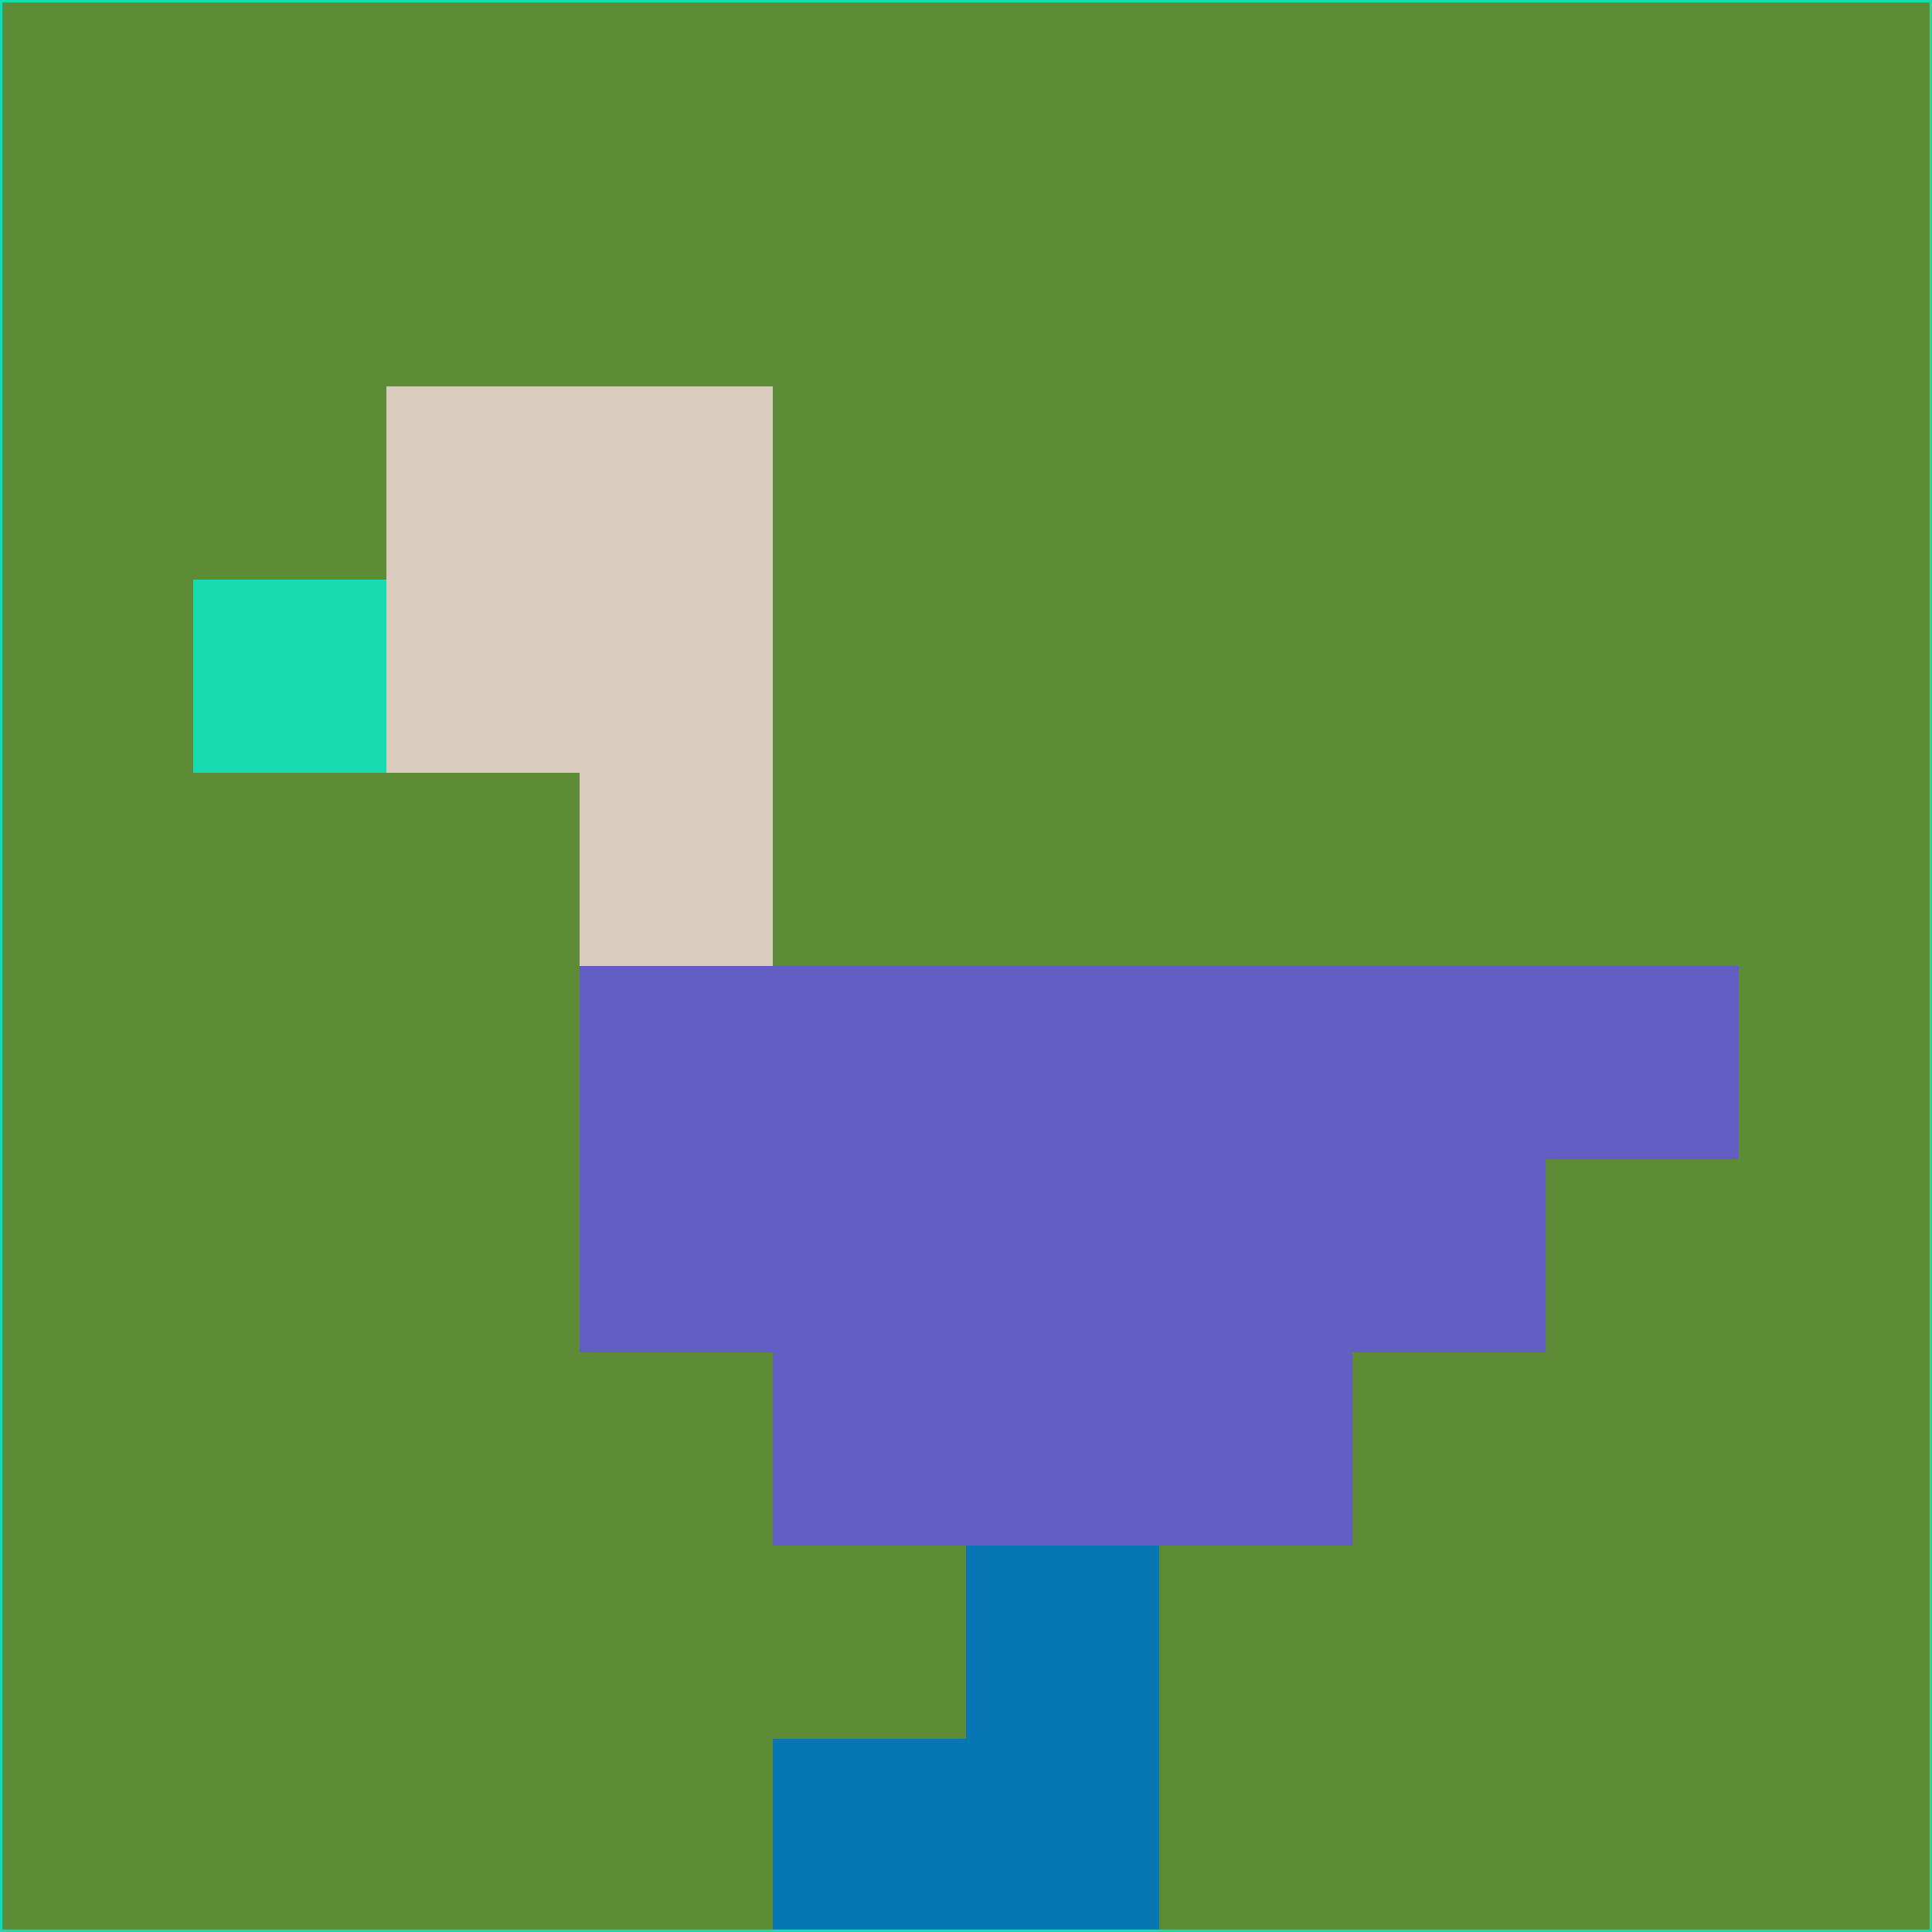 <svg xmlns="http://www.w3.org/2000/svg" version="1.1" width="785" height="785">
  <title>'goose-pfp-694263' by Dmitri Cherniak (Cyberpunk Edition)</title>
  <desc>
    seed=438131
    backgroundColor=#5e8b35
    padding=20
    innerPadding=0
    timeout=500
    dimension=1
    border=false
    Save=function(){return n.handleSave()}
    frame=12

    Rendered at 2024-09-15T22:37:00.756Z
    Generated in 1ms
    Modified for Cyberpunk theme with new color scheme
  </desc>
  <defs/>
  <rect width="100%" height="100%" fill="#5e8b35"/>
  <g>
    <g id="0-0">
      <rect x="0" y="0" height="785" width="785" fill="#5e8b35"/>
      <g>
        <!-- Neon blue -->
        <rect id="0-0-2-2-2-2" x="157" y="157" width="157" height="157" fill="#d9ccbf"/>
        <rect id="0-0-3-2-1-4" x="235.5" y="157" width="78.5" height="314" fill="#d9ccbf"/>
        <!-- Electric purple -->
        <rect id="0-0-4-5-5-1" x="314" y="392.5" width="392.5" height="78.5" fill="#625ec3"/>
        <rect id="0-0-3-5-5-2" x="235.5" y="392.5" width="392.5" height="157" fill="#625ec3"/>
        <rect id="0-0-4-5-3-3" x="314" y="392.5" width="235.5" height="235.5" fill="#625ec3"/>
        <!-- Neon pink -->
        <rect id="0-0-1-3-1-1" x="78.5" y="235.5" width="78.5" height="78.5" fill="#19dbb1"/>
        <!-- Cyber yellow -->
        <rect id="0-0-5-8-1-2" x="392.5" y="628" width="78.5" height="157" fill="#0677b2"/>
        <rect id="0-0-4-9-2-1" x="314" y="706.5" width="157" height="78.5" fill="#0677b2"/>
      </g>
      <rect x="0" y="0" stroke="#19dbb1" stroke-width="2" height="785" width="785" fill="none"/>
    </g>
  </g>
  <script xmlns=""/>
</svg>